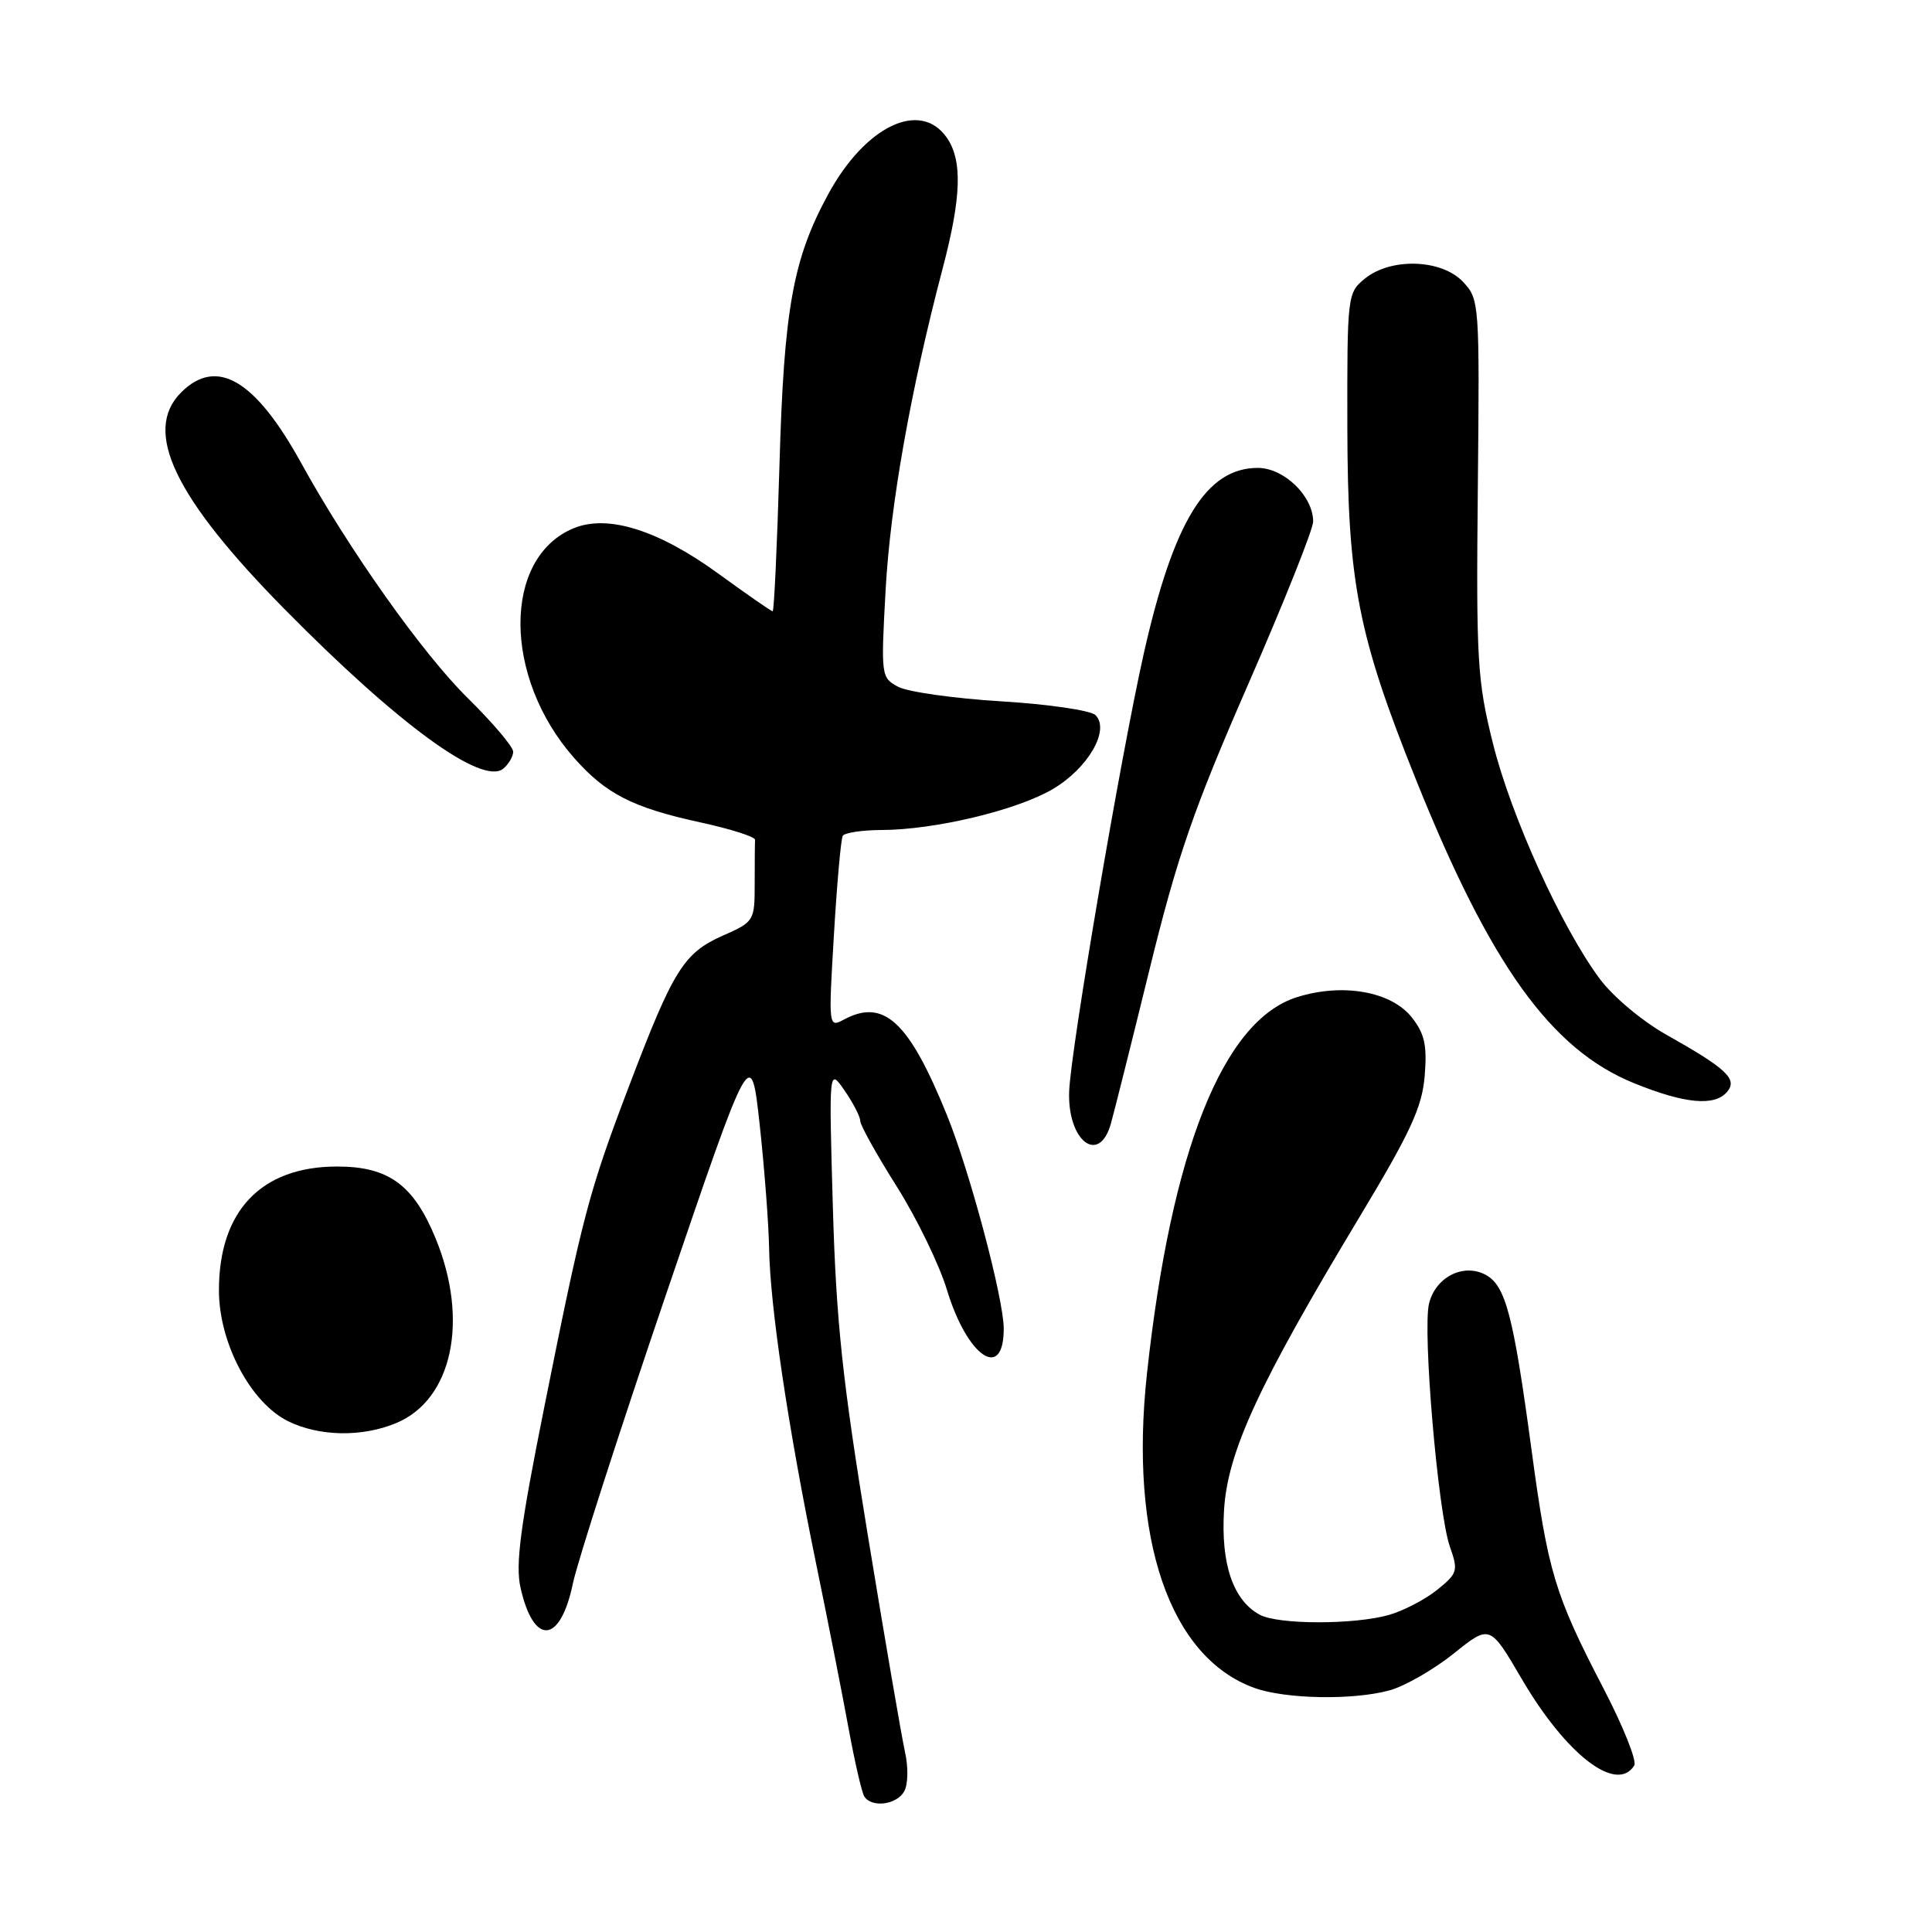 <?xml version="1.0" encoding="UTF-8" standalone="no"?>
<!DOCTYPE svg PUBLIC "-//W3C//DTD SVG 1.1//EN" "http://www.w3.org/Graphics/SVG/1.1/DTD/svg11.dtd" >
<svg xmlns="http://www.w3.org/2000/svg" xmlns:xlink="http://www.w3.org/1999/xlink" version="1.1" viewBox="0 0 256 256">
 <g >
 <path fill="currentColor"
d=" M 119.81 237.37 C 120.33 236.45 120.37 234.15 119.91 232.11 C 119.47 230.12 117.25 217.24 115.00 203.49 C 111.64 183.00 110.80 175.17 110.36 160.00 C 109.83 141.50 109.83 141.50 111.91 144.50 C 113.05 146.15 113.99 147.97 113.99 148.54 C 114.00 149.11 116.17 153.01 118.82 157.21 C 121.47 161.41 124.46 167.57 125.47 170.90 C 128.16 179.79 133.00 183.09 133.00 176.05 C 133.00 172.11 128.50 155.19 125.46 147.72 C 120.43 135.33 117.11 132.26 111.82 135.10 C 109.78 136.19 109.77 136.09 110.50 123.85 C 110.90 117.06 111.43 111.16 111.67 110.75 C 111.92 110.34 114.23 109.99 116.81 109.98 C 123.86 109.96 134.70 107.37 139.48 104.57 C 144.17 101.81 147.12 96.72 145.16 94.76 C 144.53 94.13 138.91 93.31 132.66 92.93 C 126.42 92.55 120.27 91.68 119.00 91.00 C 116.75 89.79 116.72 89.56 117.35 78.14 C 117.98 66.82 120.66 51.73 124.91 35.56 C 127.40 26.10 127.55 21.23 125.44 18.22 C 121.93 13.21 114.66 16.69 109.74 25.74 C 105.06 34.33 103.87 40.95 103.28 61.75 C 102.97 72.34 102.57 81.00 102.38 81.00 C 102.20 81.00 99.00 78.78 95.27 76.07 C 87.26 70.23 80.54 68.12 76.00 70.00 C 66.61 73.89 66.62 89.66 76.02 100.37 C 80.25 105.19 83.83 107.02 92.80 108.97 C 96.81 109.84 100.07 110.88 100.05 111.28 C 100.02 111.68 100.00 114.28 100.00 117.06 C 100.00 122.04 99.94 122.14 95.75 123.99 C 90.61 126.27 89.21 128.51 83.41 143.76 C 78.03 157.91 77.23 160.91 72.11 186.50 C 68.95 202.25 68.28 207.32 68.97 210.37 C 70.72 218.13 74.24 217.85 75.91 209.82 C 76.53 206.89 82.08 189.65 88.26 171.50 C 99.50 138.50 99.50 138.50 100.66 149.00 C 101.29 154.78 101.85 162.14 101.91 165.37 C 102.03 173.02 104.39 188.90 108.10 207.00 C 109.74 214.97 111.71 225.00 112.49 229.28 C 113.28 233.56 114.19 237.49 114.52 238.03 C 115.47 239.57 118.81 239.16 119.81 237.37 Z  M 216.55 233.93 C 216.91 233.34 215.11 228.81 212.54 223.86 C 206.00 211.28 205.13 208.40 202.93 192.07 C 200.52 174.22 199.50 170.34 196.84 168.91 C 193.91 167.35 190.24 169.21 189.36 172.70 C 188.47 176.25 190.54 200.42 192.11 204.92 C 193.25 208.14 193.15 208.47 190.41 210.68 C 188.81 211.96 185.93 213.46 184.00 214.00 C 179.41 215.29 169.38 215.28 166.94 213.97 C 163.40 212.07 161.76 207.27 162.19 200.10 C 162.67 192.35 166.72 183.56 180.09 161.35 C 186.92 150.00 188.44 146.71 188.78 142.55 C 189.11 138.50 188.77 136.96 187.07 134.81 C 184.34 131.35 177.86 130.22 171.82 132.14 C 162.05 135.25 155.19 152.49 151.98 182.00 C 149.60 203.86 154.97 219.58 166.19 223.65 C 170.33 225.15 179.34 225.31 184.16 223.97 C 186.17 223.41 189.98 221.22 192.62 219.11 C 197.42 215.25 197.42 215.25 201.65 222.49 C 207.54 232.54 214.23 237.68 216.55 233.93 Z  M 52.51 188.56 C 59.94 185.46 62.18 174.95 57.72 164.09 C 54.80 156.99 51.49 154.57 44.68 154.57 C 34.61 154.57 29.00 160.45 29.01 171.00 C 29.02 177.96 33.21 185.87 38.18 188.32 C 42.31 190.35 47.99 190.45 52.51 188.56 Z  M 147.19 148.92 C 147.57 147.59 149.88 138.40 152.31 128.49 C 156.00 113.45 158.16 107.22 165.37 90.72 C 170.12 79.85 174.00 70.12 174.00 69.11 C 174.00 65.74 170.14 62.00 166.67 62.00 C 159.83 62.00 155.50 69.07 151.54 86.67 C 148.52 100.11 141.88 139.05 141.67 144.60 C 141.42 151.15 145.61 154.43 147.19 148.92 Z  M 228.87 144.65 C 230.26 142.98 228.76 141.58 220.81 137.11 C 217.63 135.33 213.73 132.06 211.98 129.71 C 206.91 122.88 200.23 108.17 197.82 98.50 C 195.75 90.21 195.59 87.54 195.82 64.60 C 196.06 40.13 196.03 39.66 193.86 37.35 C 191.02 34.33 184.32 34.11 180.86 36.91 C 178.54 38.80 178.50 39.11 178.53 56.66 C 178.57 77.19 179.93 84.16 187.66 103.40 C 197.51 127.91 205.53 139.06 216.50 143.52 C 223.27 146.27 227.23 146.63 228.87 144.65 Z  M 68.00 99.60 C 68.00 98.96 65.28 95.75 61.95 92.47 C 55.99 86.60 46.20 72.78 39.89 61.32 C 33.80 50.29 28.70 47.30 24.00 52.00 C 18.89 57.11 23.09 65.89 37.71 80.72 C 52.82 96.05 63.93 104.14 66.70 101.84 C 67.41 101.24 68.00 100.23 68.00 99.60 Z "/>
</g>
</svg>